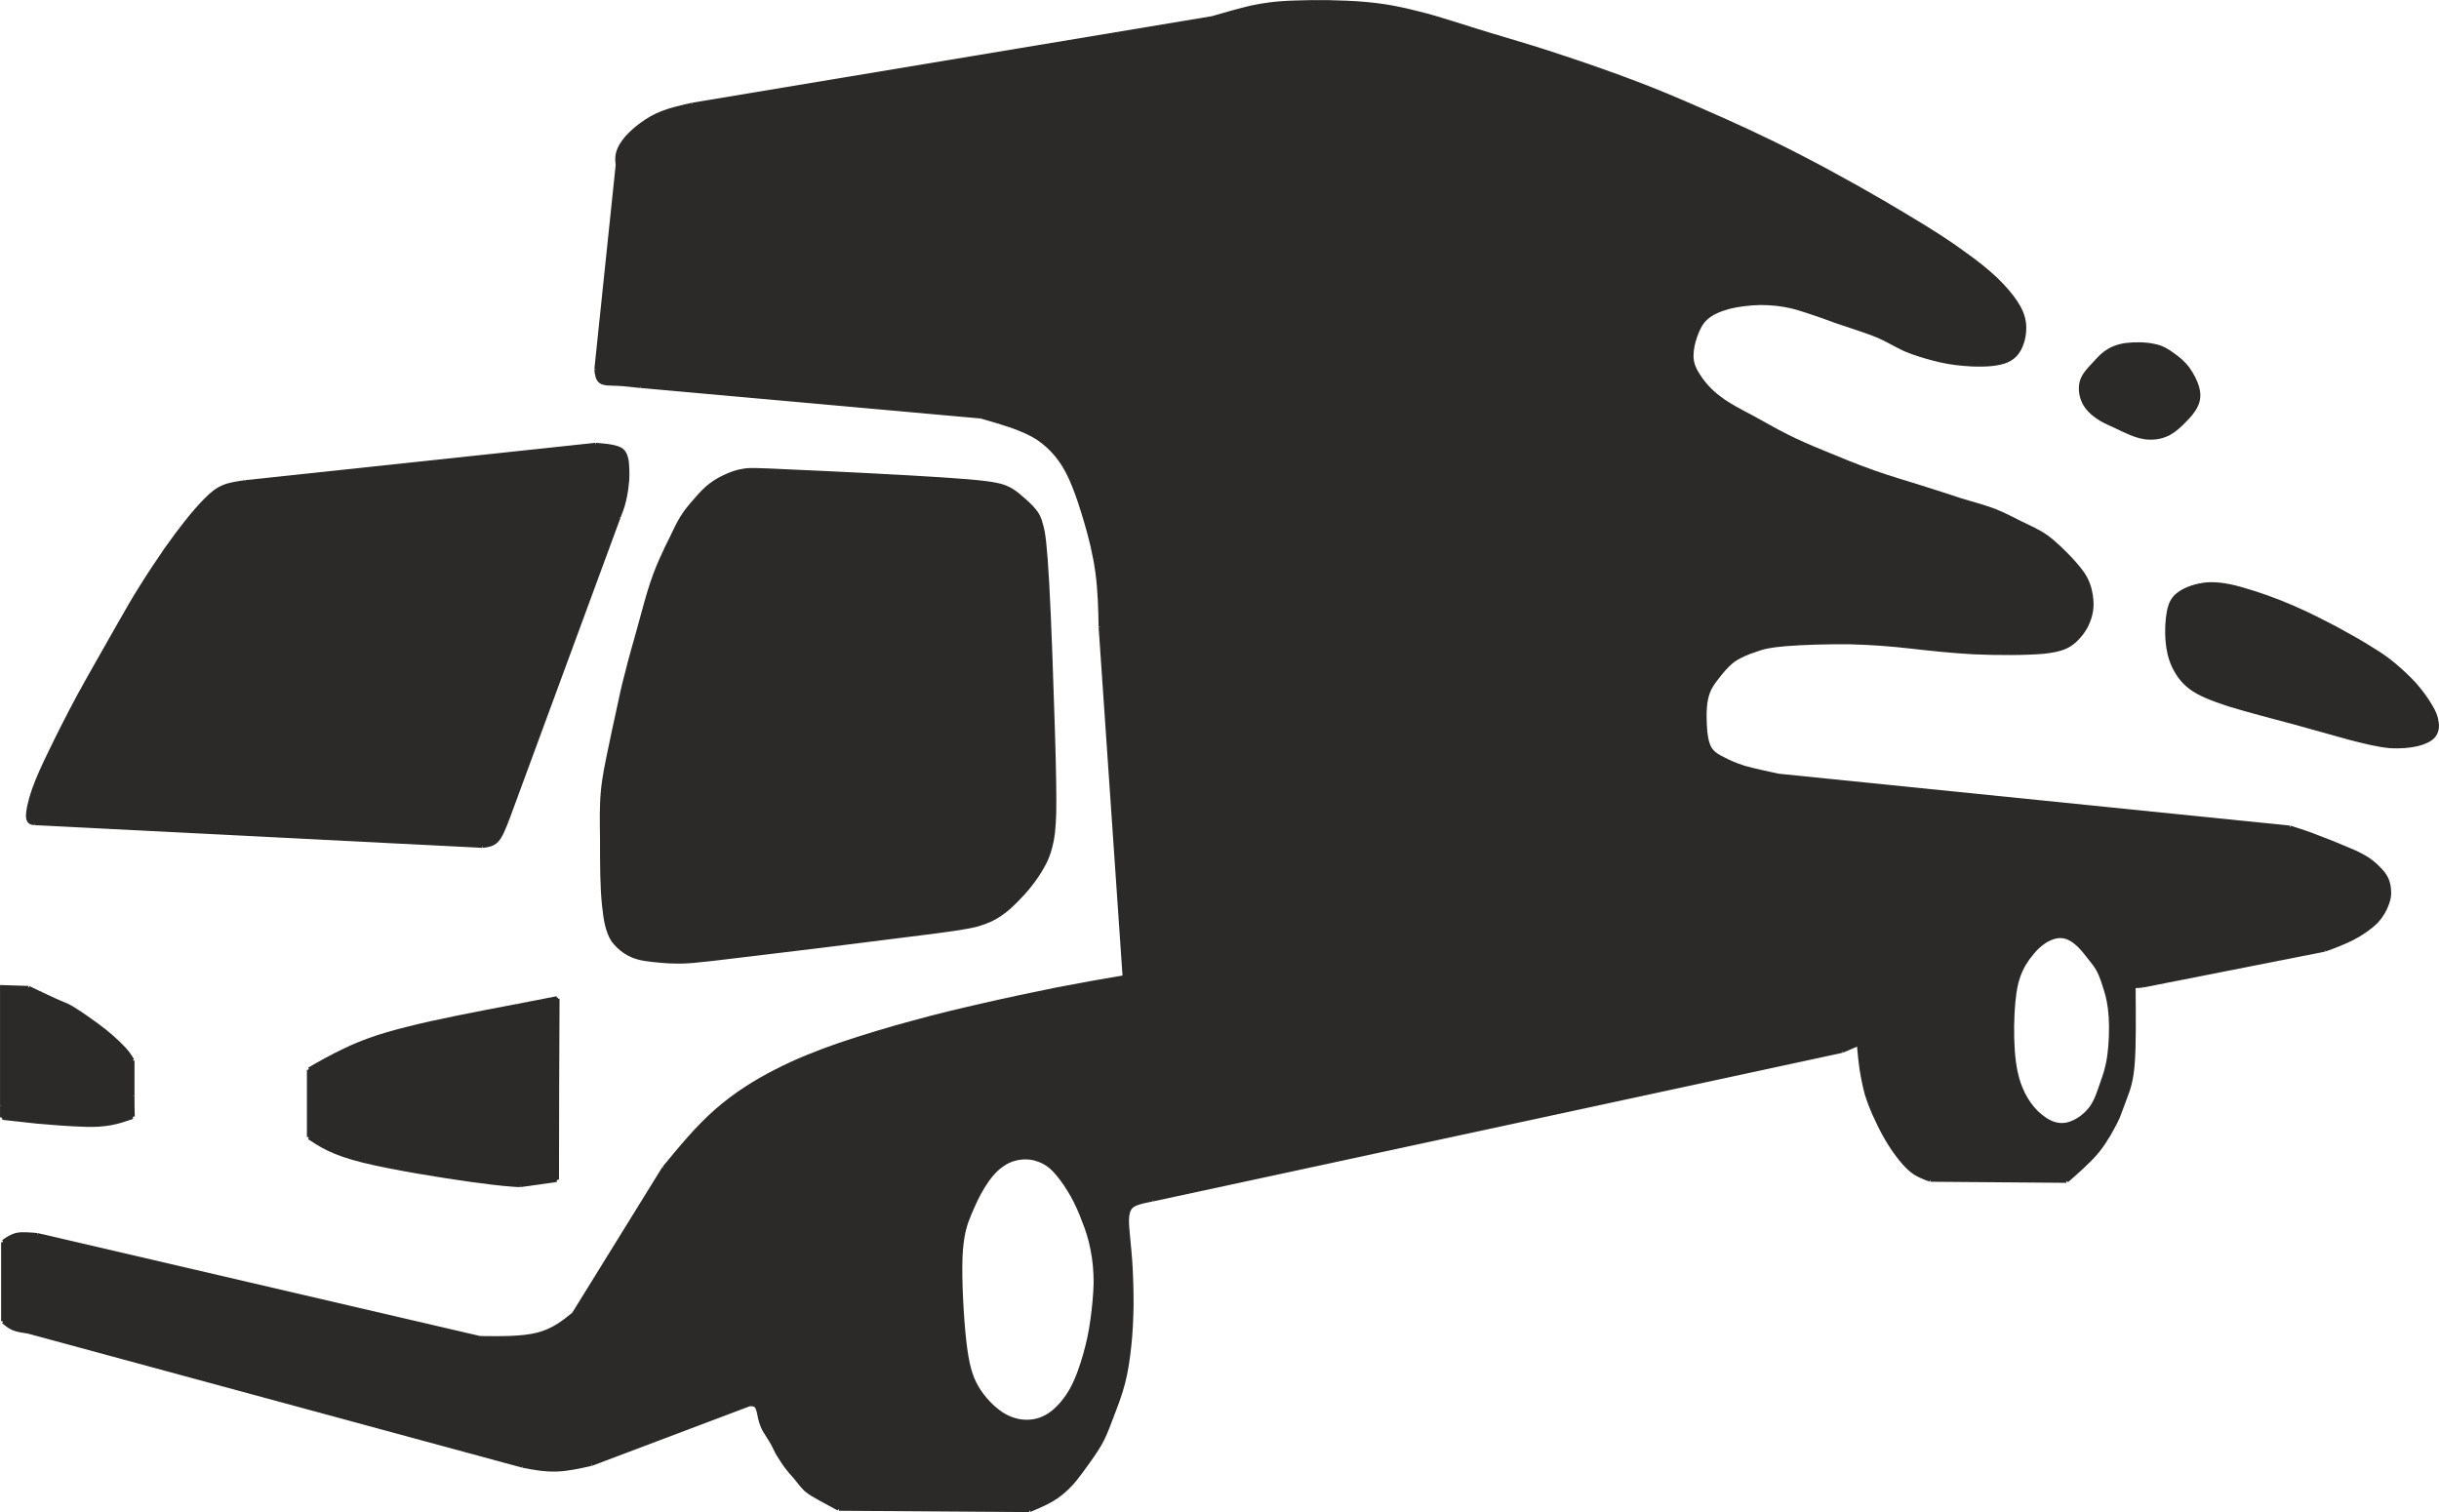 <?xml version="1.0" encoding="UTF-8"?>
<!DOCTYPE svg PUBLIC "-//W3C//DTD SVG 1.1//EN" "http://www.w3.org/Graphics/SVG/1.1/DTD/svg11.dtd">
<!-- Creator: CorelDRAW X7 -->
<svg xmlns="http://www.w3.org/2000/svg" xml:space="preserve" width="98.323mm" height="60.963mm" version="1.1" style="shape-rendering:geometricPrecision; text-rendering:geometricPrecision; image-rendering:optimizeQuality; fill-rule:evenodd; clip-rule:evenodd"
viewBox="0 0 9020 5593"
 xmlns:xlink="http://www.w3.org/1999/xlink">
 <defs>
  <style type="text/css">
   <![CDATA[
    .str0 {stroke:#2B2A29;stroke-width:18.348}
    .str1 {stroke:#2B2A29;stroke-width:6.991}
    .fil0 {fill:none}
    .fil1 {fill:#2B2A29}
   ]]>
  </style>
 </defs>
 <g id="Capa_x0020_1">
  <line class="fil0 str0" x1="488" y1="3923" x2="488" y2= "4054" />
  <polyline class="fil0 str0" points="105,3656 9,3653 9,4091 "/>
  <path class="fil0 str0" d="M105 3656c46,22 92,44 116,54 23,10 25,9 51,25 26,16 76,51 112,79 36,29 59,52 75,69 15,17 22,29 29,40"/>
  <line class="fil0 str0" x1="1774" y1="4951" x2="137" y2= "4570" />
  <line class="fil0 str0" x1="105" y1="4924" x2="1934" y2= "5420" />
  <line class="fil0 str0" x1="2187" y1="5413" x2="2772" y2= "5192" />
  <line class="fil0 str0" x1="2457" y1="4322" x2="2123" y2= "4862" />
  <line class="fil0 str0" x1="13" y1="4595" x2="13" y2= "4887" />
  <path class="fil0 str0" d="M137 4570c-27,-2 -53,-5 -74,-1 -21,5 -35,15 -50,26"/>
  <path class="fil0 str0" d="M105 4924c-20,-3 -40,-6 -55,-12 -16,-7 -26,-16 -37,-25"/>
  <path class="fil0 str0" d="M1934 5420c40,8 80,15 122,14 42,-1 86,-11 131,-21"/>
  <path class="fil0 str0" d="M1774 4951c78,1 157,2 215,-13 58,-15 96,-45 134,-76"/>
  <line class="fil0 str0" x1="3102" y1="5579" x2="3807" y2= "5584" />
  <line class="fil0 str0" x1="4262" y1="4435" x2="6813" y2= "3885" />
  <line class="fil0 str0" x1="7923" y1="3644" x2="8597" y2= "3511" />
  <line class="fil0 str0" x1="128" y1="3043" x2="1784" y2= "3127" />
  <line class="fil0 str0" x1="2286" y1="1912" x2="1873" y2= "3033" />
  <line class="fil0 str0" x1="909" y1="1785" x2="2202" y2= "1647" />
  <line class="fil0 str0" x1="6577" y1="2871" x2="8469" y2= "3063" />
  <line class="fil0 str0" x1="2561" y1="389" x2="4483" y2= "69" />
  <line class="fil0 str0" x1="2369" y1="1426" x2="3628" y2= "1539" />
  <line class="fil0 str0" x1="2286" y1="610" x2="2207" y2= "1367" />
  <line class="fil0 str0" x1="4161" y1="3616" x2="4072" y2= "2318" />
  <path class="fil0 str0" d="M2457 4322c62,-75 123,-150 193,-211 69,-61 146,-109 221,-147 76,-39 149,-68 235,-98 86,-29 185,-59 275,-83 90,-25 172,-44 259,-64 87,-20 178,-39 266,-57 88,-17 171,-32 255,-46"/>
  <path class="fil0 str0" d="M4072 2318c-1,-68 -3,-136 -12,-202 -9,-66 -25,-130 -41,-184 -16,-54 -30,-98 -46,-137 -15,-38 -32,-71 -54,-100 -22,-30 -50,-56 -79,-76 -30,-19 -61,-32 -97,-45 -35,-12 -75,-24 -115,-35"/>
  <path class="fil0 str0" d="M909 1785c-29,4 -59,8 -82,18 -24,10 -42,25 -64,47 -22,22 -47,51 -71,81 -24,30 -47,61 -76,102 -29,42 -63,93 -91,138 -29,46 -51,84 -90,153 -39,69 -96,168 -141,250 -44,82 -77,148 -104,204 -27,55 -48,101 -63,143 -15,43 -23,81 -22,101 2,19 12,20 23,21"/>
  <path class="fil0 str0" d="M1784 3127c18,-2 36,-4 51,-19 15,-16 26,-45 38,-75"/>
  <path class="fil0 str0" d="M2286 1912c7,-18 14,-35 20,-60 6,-24 10,-54 12,-80 1,-27 0,-49 -2,-66 -3,-17 -7,-29 -17,-38 -9,-8 -25,-12 -42,-15 -17,-3 -36,-4 -55,-6"/>
  <path class="fil1 str0" d="M2930 1746c141,6 405,19 556,29 152,10 193,17 222,26 29,10 46,23 64,39 18,15 37,32 50,48 13,15 20,28 27,56 8,28 14,72 22,213 8,141 16,380 21,542 5,162 6,248 5,308 -2,60 -6,94 -14,123 -7,28 -16,51 -30,75 -13,23 -29,47 -46,68 -17,22 -34,40 -52,58 -17,17 -35,34 -56,48 -21,15 -47,28 -85,39 -38,10 -89,18 -260,39 -171,22 -462,58 -625,77 -162,20 -197,22 -230,21 -33,0 -63,-4 -87,-6 -23,-3 -40,-5 -55,-10 -15,-4 -29,-11 -45,-21 -15,-10 -31,-25 -43,-41 -11,-17 -18,-37 -23,-58 -5,-22 -8,-45 -11,-74 -3,-30 -5,-66 -6,-107 -1,-42 -1,-89 -1,-142 -1,-54 -2,-114 3,-168 5,-55 16,-104 26,-153 10,-48 20,-96 31,-145 10,-49 21,-98 34,-146 12,-49 26,-97 40,-147 14,-49 27,-101 41,-147 14,-46 29,-86 44,-119 14,-32 27,-58 39,-82 12,-25 23,-49 37,-72 14,-23 32,-45 50,-65 18,-21 36,-41 56,-56 20,-15 40,-26 61,-35 20,-9 39,-15 59,-18 20,-4 39,-4 181,3z"/>
  <path class="fil0 str0" d="M3102 5579c-24,-13 -48,-26 -68,-37 -20,-11 -38,-21 -53,-34 -14,-14 -26,-30 -38,-45 -13,-14 -25,-28 -36,-43 -11,-15 -22,-33 -31,-48 -8,-15 -13,-28 -21,-41 -8,-13 -17,-27 -25,-40 -8,-14 -13,-28 -17,-44 -4,-17 -6,-35 -13,-45 -6,-9 -17,-10 -28,-10"/>
  <path class="fil0 str0" d="M4262 4435c-26,5 -52,10 -69,19 -17,9 -26,24 -27,59 0,36 8,92 12,150 4,57 5,115 5,167 -1,52 -3,98 -8,145 -5,48 -12,97 -23,139 -11,43 -25,79 -38,113 -13,34 -24,65 -38,94 -14,28 -31,53 -51,81 -20,28 -42,59 -64,84 -23,25 -47,45 -73,60 -26,15 -53,26 -81,38"/>
  <line class="fil0 str0" x1="7139" y1="4362" x2="7642" y2= "4366" />
  <path class="fil0 str0" d="M7139 4362c-22,-8 -44,-16 -65,-32 -21,-16 -40,-39 -57,-62 -18,-24 -32,-47 -46,-72 -14,-25 -27,-53 -38,-77 -11,-25 -19,-46 -27,-71 -7,-26 -14,-58 -19,-90 -5,-33 -8,-66 -11,-100"/>
  <path class="fil0 str0" d="M6813 3885c21,-9 42,-18 63,-27"/>
  <path class="fil0 str0" d="M7642 4366c18,-16 37,-32 56,-50 20,-19 41,-39 58,-60 17,-21 30,-42 42,-62 12,-21 23,-41 33,-63 9,-23 18,-48 28,-75 10,-27 22,-56 27,-125 5,-68 4,-176 3,-285"/>
  <path class="fil0 str0" d="M7923 3644c-11,1 -23,2 -34,2"/>
  <path class="fil0 str0" d="M8597 3511c34,-12 68,-25 102,-42 33,-17 65,-39 87,-61 21,-22 32,-44 39,-62 7,-18 10,-32 9,-47 0,-16 -3,-33 -10,-48 -7,-14 -17,-27 -31,-40 -14,-14 -30,-28 -52,-40 -22,-13 -49,-24 -78,-36 -29,-12 -60,-25 -93,-37 -32,-13 -67,-24 -101,-35"/>
  <path class="fil0 str0" d="M6577 2871c-47,-10 -93,-20 -128,-30 -35,-11 -58,-22 -77,-32 -19,-9 -34,-18 -45,-32 -11,-14 -18,-34 -22,-70 -3,-35 -5,-86 3,-123 8,-37 24,-58 42,-81 17,-22 36,-45 60,-63 25,-17 55,-29 83,-38 27,-10 51,-16 111,-21 59,-5 154,-8 238,-7 83,2 155,8 226,16 71,8 141,16 230,21 88,4 195,4 261,-2 65,-7 89,-20 111,-39 21,-19 40,-44 50,-70 11,-26 15,-52 13,-79 -2,-26 -8,-54 -21,-79 -13,-25 -33,-48 -58,-75 -25,-26 -56,-57 -86,-79 -31,-22 -62,-35 -93,-50 -31,-15 -63,-33 -99,-47 -37,-14 -78,-25 -125,-39 -46,-15 -97,-32 -152,-49 -54,-17 -110,-33 -172,-55 -62,-22 -128,-49 -183,-72 -54,-22 -95,-40 -137,-61 -42,-21 -85,-46 -127,-69 -43,-23 -86,-44 -121,-71 -36,-26 -64,-59 -81,-87 -18,-27 -24,-49 -24,-73 0,-24 6,-50 15,-75 9,-24 19,-47 39,-65 20,-18 48,-31 84,-41 35,-9 78,-14 118,-15 41,0 79,4 118,13 38,10 78,24 113,36 35,13 65,24 100,35 35,12 74,24 109,39 34,15 64,34 97,49 33,14 70,25 104,34 34,9 65,15 108,19 43,4 99,5 137,-4 38,-8 59,-27 72,-53 13,-26 19,-60 16,-89 -3,-29 -14,-53 -31,-79 -18,-27 -42,-55 -73,-85 -32,-30 -71,-62 -121,-97 -49,-36 -108,-75 -212,-137 -104,-63 -254,-148 -390,-218 -137,-71 -260,-126 -356,-168 -96,-42 -163,-71 -253,-105 -89,-34 -201,-73 -287,-101 -86,-29 -148,-46 -209,-65 -62,-18 -124,-38 -175,-54 -51,-16 -90,-28 -140,-40 -50,-13 -110,-26 -190,-33 -81,-7 -183,-8 -256,-5 -73,2 -118,9 -165,19 -46,11 -95,25 -143,39"/>
  <path class="fil0 str0" d="M2561 389c-40,9 -79,18 -110,30 -31,12 -54,26 -76,42 -21,15 -41,33 -56,50 -15,18 -26,35 -31,52 -5,16 -4,32 -2,47"/>
  <path class="fil0 str0" d="M2207 1367c2,17 4,35 16,43 12,8 34,7 60,8 26,1 56,5 86,8"/>
  <path class="fil1 str0" d="M8641 2328c-50,-26 -105,-55 -164,-80 -60,-26 -124,-49 -177,-64 -53,-16 -95,-23 -135,-21 -39,3 -78,16 -102,33 -24,16 -34,36 -40,66 -6,31 -8,72 -5,108 3,35 10,65 23,93 14,29 32,56 63,79 31,23 75,41 143,63 69,21 161,45 240,66 79,22 143,40 201,56 57,15 107,27 149,31 42,3 76,-1 103,-7 27,-7 46,-16 58,-29 11,-13 15,-30 12,-49 -2,-19 -9,-38 -24,-62 -14,-24 -35,-53 -58,-79 -24,-26 -50,-50 -75,-71 -25,-21 -49,-38 -84,-59 -34,-22 -79,-47 -128,-74z"/>
  <path class="fil1 str0" d="M7966 1281c31,6 50,19 69,33 20,14 38,29 54,50 16,22 30,49 36,73 6,23 4,43 -5,62 -9,20 -26,39 -43,56 -17,18 -35,34 -56,46 -21,11 -46,17 -70,16 -24,0 -47,-7 -69,-16 -22,-9 -42,-19 -63,-29 -22,-10 -44,-19 -64,-34 -21,-15 -40,-35 -49,-58 -10,-24 -11,-51 -4,-72 8,-22 24,-39 40,-56 15,-16 29,-33 47,-46 18,-13 40,-23 72,-28 32,-4 74,-4 105,3z"/>
  <path class="fil0 str0" d="M2058 4363c-45,6 -90,13 -135,19"/>
  <path class="fil0 str0" d="M9 4091c0,14 0,28 0,42"/>
  <path class="fil0 str0" d="M488 4054c0,25 0,51 1,76"/>
  <path class="fil0 str0" d="M489 4130c-26,9 -52,18 -80,23 -28,5 -58,7 -90,6 -33,-1 -68,-3 -97,-5 -29,-2 -51,-4 -86,-7 -34,-4 -80,-9 -127,-14"/>
  <path class="fil0 str0" d="M1144 3957c0,83 0,166 0,249"/>
  <path class="fil0 str0" d="M1923 4382c-35,-2 -70,-4 -179,-19 -108,-15 -290,-44 -403,-72 -112,-28 -154,-57 -197,-85"/>
  <path class="fil0 str0" d="M1916 3722c-152,29 -305,58 -413,86 -109,27 -174,53 -226,78 -53,25 -93,48 -133,71"/>
  <path class="fil0 str0" d="M2058 4363c0,-223 1,-446 2,-669"/>
  <path class="fil0 str0" d="M1916 3722c48,-9 96,-19 144,-28"/>
  <path class="fil1 str1" d="M3973 1795c16,39 30,83 46,137 16,54 32,118 41,184 9,66 11,134 12,202l89 1298c-84,14 -167,29 -255,46 -88,18 -179,37 -266,57 -87,20 -169,39 -259,64 -90,24 -189,54 -275,83 -86,30 -159,59 -235,98 -75,38 -152,86 -221,147 -70,61 -131,136 -193,211l-334 540c-38,31 -76,61 -134,76 -58,15 -137,14 -215,13l-1637 -381c-27,-2 -53,-5 -74,-1 -21,5 -35,15 -50,26l0 292c11,9 21,18 37,25 15,6 35,9 55,12l1829 496c40,8 80,15 122,14 42,-1 86,-11 131,-21l585 -221c11,0 22,1 28,10 7,10 9,28 13,45 4,16 9,30 17,44 8,13 17,27 25,40 8,13 13,26 21,41 9,15 20,33 31,48 11,15 23,29 36,43 12,15 24,31 38,45 15,13 33,23 53,34l68 37 705 5c28,-12 55,-23 81,-38 26,-15 50,-35 73,-60 22,-25 44,-56 64,-84 20,-28 37,-53 51,-81 14,-29 25,-60 38,-94 13,-34 27,-70 38,-113 11,-42 18,-91 23,-139 5,-47 7,-93 8,-145 0,-52 -1,-110 -5,-167 -4,-58 -12,-114 -12,-150 1,-35 10,-50 27,-59 17,-9 43,-14 69,-19l2551 -550 63 -27c3,34 6,67 11,100 5,32 12,64 19,90 8,25 16,46 27,71 11,24 24,52 38,77 14,25 28,48 46,72 17,23 36,46 57,62 21,16 43,24 65,32l503 4c18,-16 37,-32 56,-50 20,-19 41,-39 58,-60 17,-21 30,-42 42,-62 12,-21 23,-41 33,-63 9,-23 18,-48 28,-75 10,-27 22,-56 27,-125 5,-68 4,-176 3,-285l34 -2 674 -133c34,-12 68,-25 102,-42 33,-17 65,-39 87,-61 21,-22 32,-44 39,-62 7,-18 10,-32 9,-47 0,-16 -3,-33 -10,-48 -7,-14 -17,-27 -31,-40 -14,-14 -30,-28 -52,-40 -22,-13 -49,-24 -78,-36 -29,-12 -60,-25 -93,-37 -32,-13 -67,-24 -101,-35l-1892 -192c-47,-10 -93,-20 -128,-30 -35,-11 -58,-22 -77,-32 -19,-9 -34,-18 -45,-32 -11,-14 -18,-34 -22,-70 -3,-35 -5,-86 3,-123 8,-37 24,-58 42,-81 17,-22 36,-45 60,-63 25,-17 55,-29 83,-38 27,-10 51,-16 111,-21 59,-5 154,-8 238,-7 83,2 155,8 226,16 71,8 141,16 230,21 88,4 195,4 261,-2 65,-7 89,-20 111,-39 21,-19 40,-44 50,-70 11,-26 15,-52 13,-79 -2,-26 -8,-54 -21,-79 -13,-25 -33,-48 -58,-75 -25,-26 -56,-57 -86,-79 -31,-22 -62,-35 -93,-50 -31,-15 -63,-33 -99,-47 -37,-14 -78,-25 -125,-39 -46,-15 -97,-32 -152,-49 -54,-17 -110,-33 -172,-55 -62,-22 -128,-49 -183,-72 -54,-22 -95,-40 -137,-61 -42,-21 -85,-46 -127,-69 -43,-23 -86,-44 -121,-71 -36,-26 -64,-59 -81,-87 -18,-27 -24,-49 -24,-73 0,-24 6,-50 15,-75 9,-24 19,-47 39,-65 20,-18 48,-31 84,-41 35,-9 78,-14 118,-15 41,0 79,4 118,13 38,10 78,24 113,36 35,13 65,24 100,35 35,12 74,24 109,39 34,15 64,34 97,49 33,14 70,25 104,34 34,9 65,15 108,19 43,4 99,5 137,-4 38,-8 59,-27 72,-53 13,-26 19,-60 16,-89 -3,-29 -14,-53 -31,-79 -18,-27 -42,-55 -73,-85 -32,-30 -71,-62 -121,-97 -49,-36 -108,-75 -212,-137 -104,-63 -254,-148 -390,-218 -137,-71 -260,-126 -356,-168 -96,-42 -163,-71 -253,-105 -89,-34 -201,-73 -287,-101 -86,-29 -148,-46 -209,-65 -62,-18 -124,-38 -175,-54 -51,-16 -90,-28 -140,-40 -50,-13 -110,-26 -190,-33 -81,-7 -183,-8 -256,-5 -73,2 -118,9 -165,19 -46,11 -95,25 -143,39l-1922 320c-40,9 -79,18 -110,30 -31,12 -54,26 -76,42 -21,15 -41,33 -56,50 -15,18 -26,35 -31,52 -5,16 -4,32 -2,47l-79 757c2,17 4,35 16,43 12,8 34,7 60,8 26,1 56,5 86,8l1259 113c40,11 80,23 115,35 36,13 67,26 97,45 29,20 57,46 79,76 22,29 39,62 54,100zm3594 1688c19,-11 41,-19 61,-16 21,2 41,16 57,31 16,15 29,33 41,48 12,15 23,28 33,47 10,20 18,45 26,71 8,26 14,53 17,96 3,43 1,100 -5,144 -6,44 -16,73 -27,103 -10,30 -20,61 -37,86 -18,25 -43,45 -67,55 -24,11 -46,12 -69,5 -22,-7 -44,-23 -63,-41 -19,-19 -35,-41 -49,-69 -14,-29 -26,-63 -33,-116 -7,-52 -8,-122 -5,-179 3,-57 9,-101 21,-135 12,-35 30,-62 47,-82 16,-21 33,-36 52,-48zm-3858 828c27,-19 57,-26 83,-26 26,0 48,7 67,17 19,10 34,23 51,44 17,20 36,48 53,78 16,29 30,60 42,93 13,32 24,66 31,103 8,38 12,80 12,125 -1,45 -6,94 -12,137 -6,44 -14,82 -26,125 -12,43 -28,90 -49,129 -21,38 -47,68 -73,88 -27,20 -55,30 -86,31 -30,1 -63,-7 -96,-28 -33,-22 -67,-57 -90,-96 -23,-39 -36,-83 -46,-171 -10,-89 -17,-224 -14,-310 4,-86 18,-123 33,-159 15,-35 30,-69 50,-101 19,-31 43,-61 70,-79z"/>
  <path class="fil1 str1" d="M3849 1944c-7,-28 -14,-41 -27,-56 -13,-16 -32,-33 -50,-48 -18,-16 -35,-29 -64,-39 -29,-9 -70,-16 -222,-26 -151,-10 -415,-23 -556,-29 -142,-7 -161,-7 -181,-3 -20,3 -39,9 -59,18 -21,9 -41,20 -61,35 -20,15 -38,35 -56,56 -18,20 -36,42 -50,65 -14,23 -25,47 -37,72 -12,24 -25,50 -39,82 -15,33 -30,73 -44,119 -14,46 -27,98 -41,147 -14,50 -28,98 -40,147 -13,48 -24,97 -34,146 -11,49 -21,97 -31,145 -10,49 -21,98 -26,153 -5,54 -4,114 -3,168 0,53 0,100 1,142 1,41 3,77 6,107 3,29 6,52 11,74 5,21 12,41 23,58 12,16 28,31 43,41 16,10 30,17 45,21 15,5 32,7 55,10 24,2 54,6 87,6 33,1 68,-1 230,-21 163,-19 454,-55 625,-77 171,-21 222,-29 260,-39 38,-11 64,-24 85,-39 21,-14 39,-31 56,-48 18,-18 35,-36 52,-58 17,-21 33,-45 46,-68 14,-24 23,-47 30,-75 8,-29 12,-63 14,-123 1,-60 0,-146 -5,-308 -5,-162 -13,-401 -21,-542 -8,-141 -14,-185 -22,-213z"/>
  <path class="fil1 str1" d="M1873 3033l413 -1121c7,-18 14,-35 20,-60 6,-24 10,-54 12,-80 1,-27 0,-49 -2,-66 -3,-17 -7,-29 -17,-38 -9,-8 -25,-12 -42,-15 -17,-3 -36,-4 -55,-6l-1293 138c-29,4 -59,8 -82,18 -24,10 -42,25 -64,47 -22,22 -47,51 -71,81 -24,30 -47,61 -76,102 -29,42 -63,93 -91,138 -29,46 -51,84 -90,153 -39,69 -96,168 -141,250 -44,82 -77,148 -104,204 -27,55 -48,101 -63,143 -15,43 -23,81 -22,101 2,19 12,20 23,21l1656 84c18,-2 36,-4 51,-19 15,-16 26,-45 38,-75z"/>
  <path class="fil1 str1" d="M459 3883c-16,-17 -39,-40 -75,-69 -36,-28 -86,-63 -112,-79 -26,-16 -28,-15 -51,-25 -24,-10 -70,-32 -116,-54l-96 -3 0 438 0 42c47,5 93,10 127,14 35,3 57,5 86,7 29,2 64,4 97,5 32,1 62,-1 90,-6 28,-5 54,-14 80,-23l-1 -76 0 -131c-7,-11 -14,-23 -29,-40z"/>
  <path class="fil1 str1" d="M1277 3886c-53,25 -93,48 -133,71l0 249c43,28 85,57 197,85 113,28 295,57 403,72 109,15 144,17 179,19l135 -19 2 -669 -144 28c-152,29 -305,58 -413,86 -109,27 -174,53 -226,78z"/>
  <path class="fil1 str1" d="M7702 1408c-7,21 -6,48 4,72 9,23 28,43 49,58 20,15 42,24 64,34 21,10 41,20 63,29 22,9 45,16 69,16 24,1 49,-5 70,-16 21,-12 39,-28 56,-46 17,-17 34,-36 43,-56 9,-19 11,-39 5,-62 -6,-24 -20,-51 -36,-73 -16,-21 -34,-36 -54,-50 -19,-14 -38,-27 -69,-33 -31,-7 -73,-7 -105,-3 -32,5 -54,15 -72,28 -18,13 -32,30 -47,46 -16,17 -32,34 -40,56z"/>
  <path class="fil1 str1" d="M8300 2184c-53,-16 -95,-23 -135,-21 -39,3 -78,16 -102,33 -24,16 -34,36 -40,66 -6,31 -8,72 -5,108 3,35 10,65 23,93 14,29 32,56 63,79 31,23 75,41 143,63 69,21 161,45 240,66 79,22 143,40 201,56 57,15 107,27 149,31 42,3 76,-1 103,-7 27,-7 46,-16 58,-29 11,-13 15,-30 12,-49 -2,-19 -9,-38 -24,-62 -14,-24 -35,-53 -58,-79 -24,-26 -50,-50 -75,-71 -25,-21 -49,-38 -84,-59 -34,-22 -79,-47 -128,-74 -50,-26 -105,-55 -164,-80 -60,-26 -124,-49 -177,-64z"/>
 </g>
</svg>
